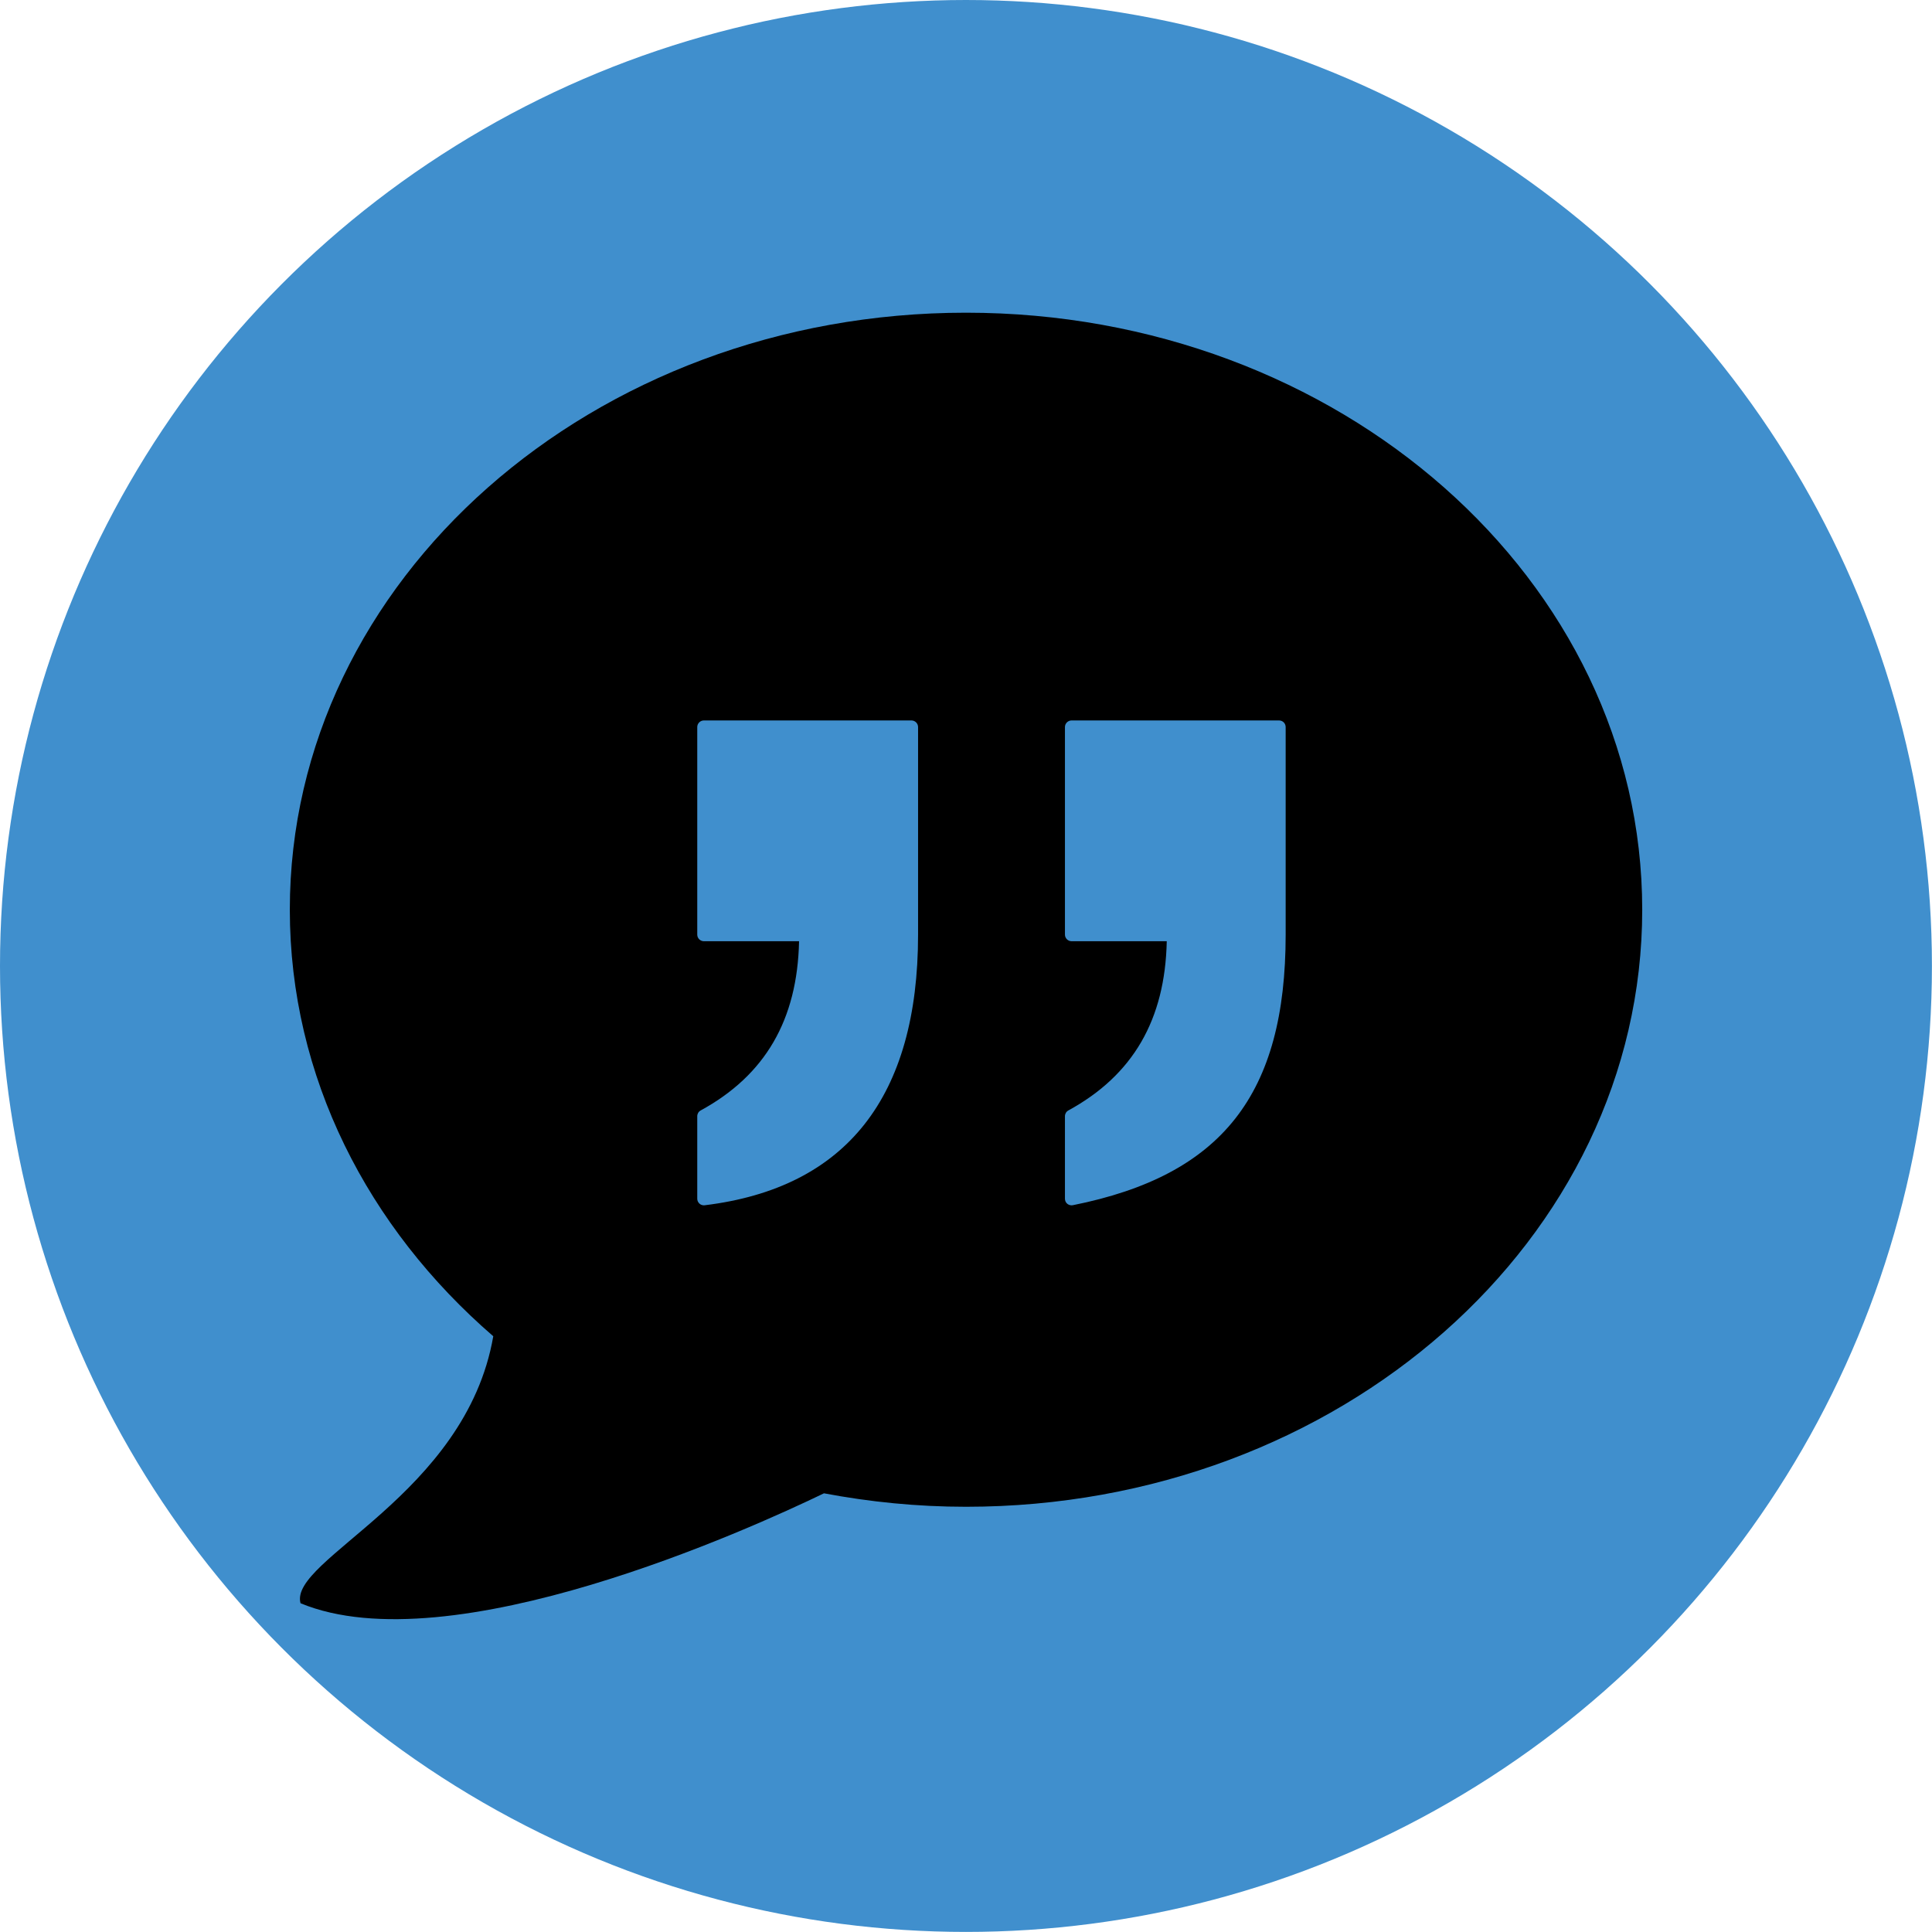 <?xml version="1.0"?>
<svg xmlns="http://www.w3.org/2000/svg" xmlns:xlink="http://www.w3.org/1999/xlink" xmlns:svgjs="http://svgjs.com/svgjs" version="1.1" width="512" height="512" x="0" y="0" viewBox="0 0 25.625 25.625" style="enable-background:new 0 0 512 512" xml:space="preserve" class=""><circle r="12.812" cx="12.812" cy="12.812" fill="#408fcd" shape="circle"/><g transform="matrix(0.7,0,0,0.7,3.844,3.843)">
<g xmlns="http://www.w3.org/2000/svg">
	<path style="" d="M12.812,0.435C5.736,0.435,0,5.499,0,11.747c0,3.168,1.479,6.028,3.855,8.082   c-0.521,3.01-3.883,4.23-3.652,5.059c2.84,1.175,8.529-1.412,9.918-2.083c0.869,0.164,1.768,0.255,2.691,0.255   c7.076,0,12.813-5.064,12.813-11.313S19.888,0.435,12.812,0.435z M11.904,12.218c0,3.076-1.361,4.802-4.043,5.129   c-0.006,0.001-0.01,0.001-0.016,0.001c-0.029,0-0.061-0.011-0.082-0.031c-0.027-0.023-0.043-0.058-0.043-0.094V15.66   c0-0.046,0.025-0.088,0.064-0.109c1.223-0.667,1.834-1.717,1.865-3.207H7.845c-0.068,0-0.125-0.056-0.125-0.125V8.286   c0-0.069,0.057-0.125,0.125-0.125h3.934c0.068,0,0.125,0.056,0.125,0.125V12.218z M18.869,12.218c0,3.029-1.205,4.563-4.033,5.128   c-0.008,0.001-0.016,0.002-0.024,0.002c-0.029,0-0.057-0.01-0.08-0.028c-0.029-0.023-0.045-0.06-0.045-0.097V15.66   c0-0.046,0.025-0.088,0.064-0.109c1.223-0.667,1.834-1.717,1.865-3.207h-1.804c-0.068,0-0.125-0.056-0.125-0.125V8.286   c0-0.069,0.057-0.125,0.125-0.125h3.932c0.07,0,0.125,0.056,0.125,0.125V12.218z" fill="#000000" data-original="#030104" class=""/>
</g>
<g xmlns="http://www.w3.org/2000/svg">
</g>
<g xmlns="http://www.w3.org/2000/svg">
</g>
<g xmlns="http://www.w3.org/2000/svg">
</g>
<g xmlns="http://www.w3.org/2000/svg">
</g>
<g xmlns="http://www.w3.org/2000/svg">
</g>
<g xmlns="http://www.w3.org/2000/svg">
</g>
<g xmlns="http://www.w3.org/2000/svg">
</g>
<g xmlns="http://www.w3.org/2000/svg">
</g>
<g xmlns="http://www.w3.org/2000/svg">
</g>
<g xmlns="http://www.w3.org/2000/svg">
</g>
<g xmlns="http://www.w3.org/2000/svg">
</g>
<g xmlns="http://www.w3.org/2000/svg">
</g>
<g xmlns="http://www.w3.org/2000/svg">
</g>
<g xmlns="http://www.w3.org/2000/svg">
</g>
<g xmlns="http://www.w3.org/2000/svg">
</g>
</g></svg>
